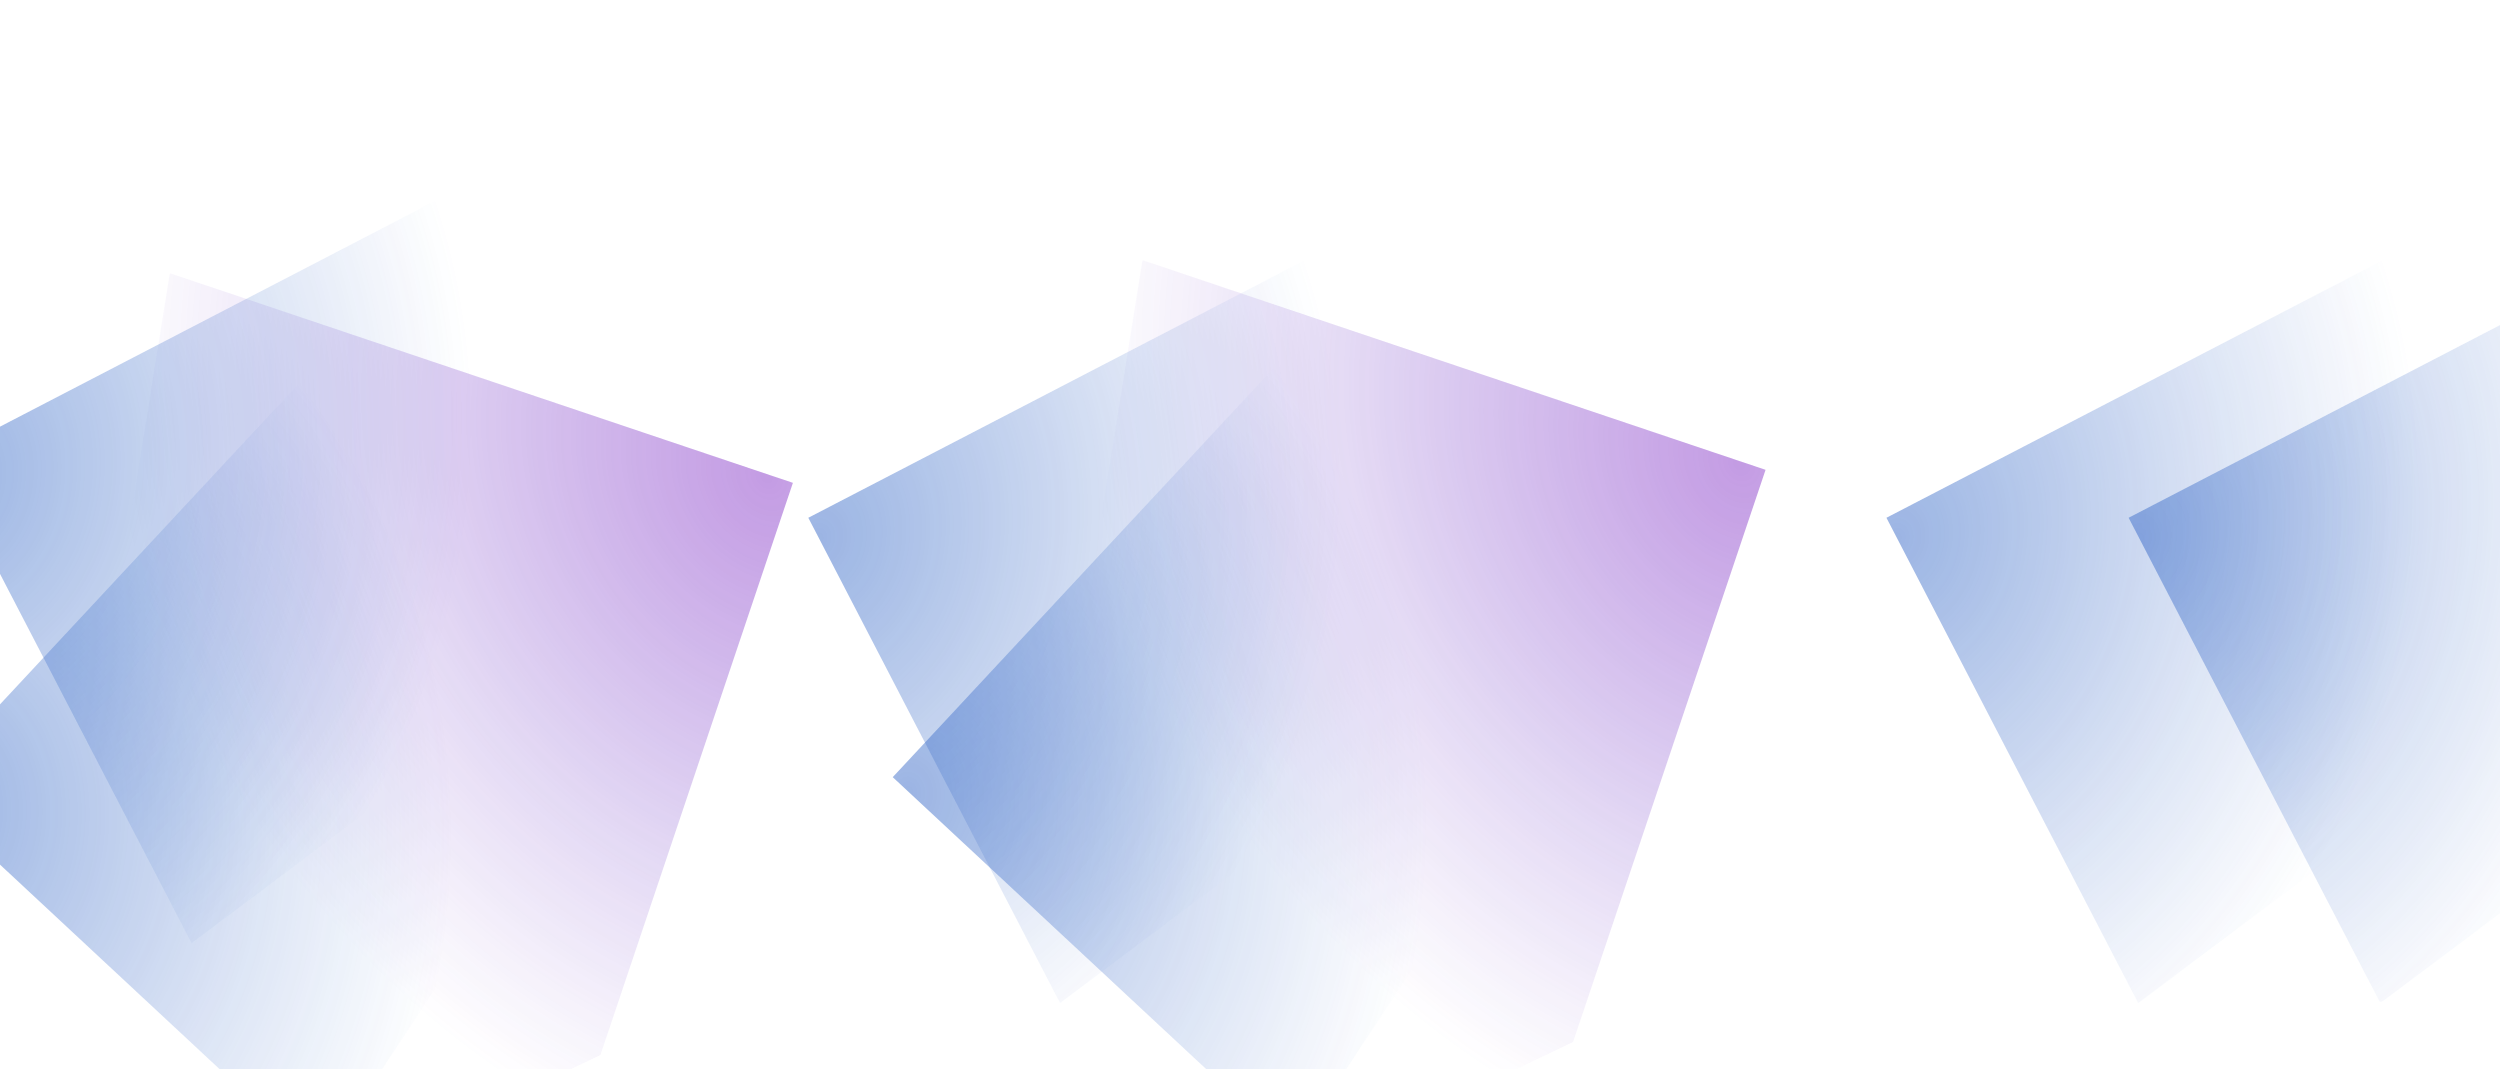 <svg width="1920" height="821" viewBox="0 0 1920 821" fill="none" xmlns="http://www.w3.org/2000/svg">
<g opacity="0.8">
<g clip-path="url(#clip0_3500_11625)">
<g opacity="0.5" filter="url(#filter0_f_3500_11625)">
<path d="M470.278 553.684L245.888 893.038L-61.383 606.855L307.063 211.26L470.278 553.684Z" fill="url(#paint0_radial_3500_11625)"/>
</g>
<g opacity="0.5" filter="url(#filter1_f_3500_11625)">
<path d="M53.355 691.794L130.414 209.815L608.953 370.824L402.134 985.514L53.355 691.794Z" fill="url(#paint1_radial_3500_11625)"/>
</g>
</g>
<g clip-path="url(#clip1_3500_11625)">
<g opacity="0.5" filter="url(#filter2_f_3500_11625)">
<path d="M1217.28 543.684L992.888 883.038L685.617 596.855L1054.06 201.26L1217.28 543.684Z" fill="url(#paint2_radial_3500_11625)"/>
</g>
<g opacity="0.5" filter="url(#filter3_f_3500_11625)">
<path d="M800.355 681.794L877.414 199.815L1355.95 360.824L1149.13 975.514L800.355 681.794Z" fill="url(#paint3_radial_3500_11625)"/>
</g>
</g>
<g clip-path="url(#clip2_3500_11625)">
<g opacity="0.5" filter="url(#filter4_f_3500_11625)">
<path d="M1139.44 526.03L814.155 770.368L620.781 397.645L1100.64 148.686L1139.44 526.03Z" fill="url(#paint4_radial_3500_11625)"/>
</g>
</g>
<g clip-path="url(#clip3_3500_11625)">
<g opacity="0.5" filter="url(#filter5_f_3500_11625)">
<path d="M1967.44 526.03L1642.15 770.368L1448.78 397.645L1928.64 148.686L1967.44 526.03Z" fill="url(#paint5_radial_3500_11625)"/>
</g>
<g clip-path="url(#clip4_3500_11625)">
<g opacity="0.5" filter="url(#filter6_f_3500_11625)">
<path d="M2153.44 526.03L1828.15 770.368L1634.78 397.645L2114.64 148.686L2153.44 526.03Z" fill="url(#paint6_radial_3500_11625)"/>
</g>
</g>
</g>
<g clip-path="url(#clip5_3500_11625)">
<g opacity="0.5" filter="url(#filter7_f_3500_11625)">
<path d="M472.441 480.03L147.155 724.368L-46.219 351.645L433.644 102.686L472.441 480.03Z" fill="url(#paint7_radial_3500_11625)"/>
</g>
</g>
</g>
<defs>
<filter id="filter0_f_3500_11625" x="-188.033" y="84.612" width="784.964" height="935.077" filterUnits="userSpaceOnUse" color-interpolation-filters="sRGB">
<feFlood flood-opacity="0" result="BackgroundImageFix"/>
<feBlend mode="normal" in="SourceGraphic" in2="BackgroundImageFix" result="shape"/>
<feGaussianBlur stdDeviation="63.325" result="effect1_foregroundBlur_3500_11625"/>
</filter>
<filter id="filter1_f_3500_11625" x="-74.148" y="82.316" width="810.602" height="1030.7" filterUnits="userSpaceOnUse" color-interpolation-filters="sRGB">
<feFlood flood-opacity="0" result="BackgroundImageFix"/>
<feBlend mode="normal" in="SourceGraphic" in2="BackgroundImageFix" result="shape"/>
<feGaussianBlur stdDeviation="63.75" result="effect1_foregroundBlur_3500_11625"/>
</filter>
<filter id="filter2_f_3500_11625" x="558.967" y="74.612" width="784.964" height="935.077" filterUnits="userSpaceOnUse" color-interpolation-filters="sRGB">
<feFlood flood-opacity="0" result="BackgroundImageFix"/>
<feBlend mode="normal" in="SourceGraphic" in2="BackgroundImageFix" result="shape"/>
<feGaussianBlur stdDeviation="63.325" result="effect1_foregroundBlur_3500_11625"/>
</filter>
<filter id="filter3_f_3500_11625" x="672.852" y="72.316" width="810.602" height="1030.7" filterUnits="userSpaceOnUse" color-interpolation-filters="sRGB">
<feFlood flood-opacity="0" result="BackgroundImageFix"/>
<feBlend mode="normal" in="SourceGraphic" in2="BackgroundImageFix" result="shape"/>
<feGaussianBlur stdDeviation="63.75" result="effect1_foregroundBlur_3500_11625"/>
</filter>
<filter id="filter4_f_3500_11625" x="494.131" y="22.038" width="771.956" height="874.98" filterUnits="userSpaceOnUse" color-interpolation-filters="sRGB">
<feFlood flood-opacity="0" result="BackgroundImageFix"/>
<feBlend mode="normal" in="SourceGraphic" in2="BackgroundImageFix" result="shape"/>
<feGaussianBlur stdDeviation="63.325" result="effect1_foregroundBlur_3500_11625"/>
</filter>
<filter id="filter5_f_3500_11625" x="1322.13" y="22.038" width="771.956" height="874.98" filterUnits="userSpaceOnUse" color-interpolation-filters="sRGB">
<feFlood flood-opacity="0" result="BackgroundImageFix"/>
<feBlend mode="normal" in="SourceGraphic" in2="BackgroundImageFix" result="shape"/>
<feGaussianBlur stdDeviation="63.325" result="effect1_foregroundBlur_3500_11625"/>
</filter>
<filter id="filter6_f_3500_11625" x="1508.13" y="22.038" width="771.956" height="874.98" filterUnits="userSpaceOnUse" color-interpolation-filters="sRGB">
<feFlood flood-opacity="0" result="BackgroundImageFix"/>
<feBlend mode="normal" in="SourceGraphic" in2="BackgroundImageFix" result="shape"/>
<feGaussianBlur stdDeviation="63.325" result="effect1_foregroundBlur_3500_11625"/>
</filter>
<filter id="filter7_f_3500_11625" x="-172.869" y="-23.962" width="771.956" height="874.98" filterUnits="userSpaceOnUse" color-interpolation-filters="sRGB">
<feFlood flood-opacity="0" result="BackgroundImageFix"/>
<feBlend mode="normal" in="SourceGraphic" in2="BackgroundImageFix" result="shape"/>
<feGaussianBlur stdDeviation="63.325" result="effect1_foregroundBlur_3500_11625"/>
</filter>
<radialGradient id="paint0_radial_3500_11625" cx="0" cy="0" r="1" gradientUnits="userSpaceOnUse" gradientTransform="translate(-48.307 619.033) rotate(-6.79) scale(395.378 487.165)">
<stop stop-color="#0745BA"/>
<stop offset="0.645" stop-color="#0745BA" stop-opacity="0.331"/>
<stop offset="1" stop-color="#0745BA" stop-opacity="0"/>
</radialGradient>
<radialGradient id="paint1_radial_3500_11625" cx="0" cy="0" r="1" gradientUnits="userSpaceOnUse" gradientTransform="translate(588.59 363.973) rotate(148.906) scale(474.782 585.222)">
<stop stop-color="#6B07BA"/>
<stop offset="0.645" stop-color="#4B07BA" stop-opacity="0.331"/>
<stop offset="1" stop-color="#5607BA" stop-opacity="0"/>
</radialGradient>
<radialGradient id="paint2_radial_3500_11625" cx="0" cy="0" r="1" gradientUnits="userSpaceOnUse" gradientTransform="translate(698.693 609.033) rotate(-6.79) scale(395.378 487.165)">
<stop stop-color="#0745BA"/>
<stop offset="0.645" stop-color="#0745BA" stop-opacity="0.331"/>
<stop offset="1" stop-color="#0745BA" stop-opacity="0"/>
</radialGradient>
<radialGradient id="paint3_radial_3500_11625" cx="0" cy="0" r="1" gradientUnits="userSpaceOnUse" gradientTransform="translate(1335.59 353.973) rotate(148.906) scale(474.782 585.222)">
<stop stop-color="#6B07BA"/>
<stop offset="0.645" stop-color="#4B07BA" stop-opacity="0.331"/>
<stop offset="1" stop-color="#5607BA" stop-opacity="0"/>
</radialGradient>
<radialGradient id="paint4_radial_3500_11625" cx="0" cy="0" r="1" gradientUnits="userSpaceOnUse" gradientTransform="translate(629.01 413.505) rotate(12.825) scale(395.378 487.165)">
<stop stop-color="#0745BA"/>
<stop offset="0.645" stop-color="#0745BA" stop-opacity="0.331"/>
<stop offset="1" stop-color="#0745BA" stop-opacity="0"/>
</radialGradient>
<radialGradient id="paint5_radial_3500_11625" cx="0" cy="0" r="1" gradientUnits="userSpaceOnUse" gradientTransform="translate(1457.01 413.505) rotate(12.825) scale(395.378 487.165)">
<stop stop-color="#0745BA"/>
<stop offset="0.645" stop-color="#0745BA" stop-opacity="0.331"/>
<stop offset="1" stop-color="#0745BA" stop-opacity="0"/>
</radialGradient>
<radialGradient id="paint6_radial_3500_11625" cx="0" cy="0" r="1" gradientUnits="userSpaceOnUse" gradientTransform="translate(1643.01 413.505) rotate(12.825) scale(395.378 487.165)">
<stop stop-color="#0745BA"/>
<stop offset="0.645" stop-color="#0745BA" stop-opacity="0.331"/>
<stop offset="1" stop-color="#0745BA" stop-opacity="0"/>
</radialGradient>
<radialGradient id="paint7_radial_3500_11625" cx="0" cy="0" r="1" gradientUnits="userSpaceOnUse" gradientTransform="translate(-37.99 367.505) rotate(12.825) scale(395.378 487.165)">
<stop stop-color="#0745BA"/>
<stop offset="0.645" stop-color="#0745BA" stop-opacity="0.331"/>
<stop offset="1" stop-color="#0745BA" stop-opacity="0"/>
</radialGradient>
<clipPath id="clip0_3500_11625">
<rect width="799.85" height="684.25" fill="white" transform="translate(-223 379.09) rotate(-25.559)"/>
</clipPath>
<clipPath id="clip1_3500_11625">
<rect width="799.85" height="684.25" fill="white" transform="translate(524 369.09) rotate(-25.559)"/>
</clipPath>
<clipPath id="clip2_3500_11625">
<rect width="799.85" height="684.25" fill="white" transform="translate(545 128.844) rotate(-5.945)"/>
</clipPath>
<clipPath id="clip3_3500_11625">
<rect width="799.85" height="684.25" fill="white" transform="translate(1373 128.844) rotate(-5.945)"/>
</clipPath>
<clipPath id="clip4_3500_11625">
<rect width="799.85" height="684.25" fill="white" transform="translate(1559 128.844) rotate(-5.945)"/>
</clipPath>
<clipPath id="clip5_3500_11625">
<rect width="799.85" height="684.25" fill="white" transform="translate(-122 82.844) rotate(-5.945)"/>
</clipPath>
</defs>
</svg>
